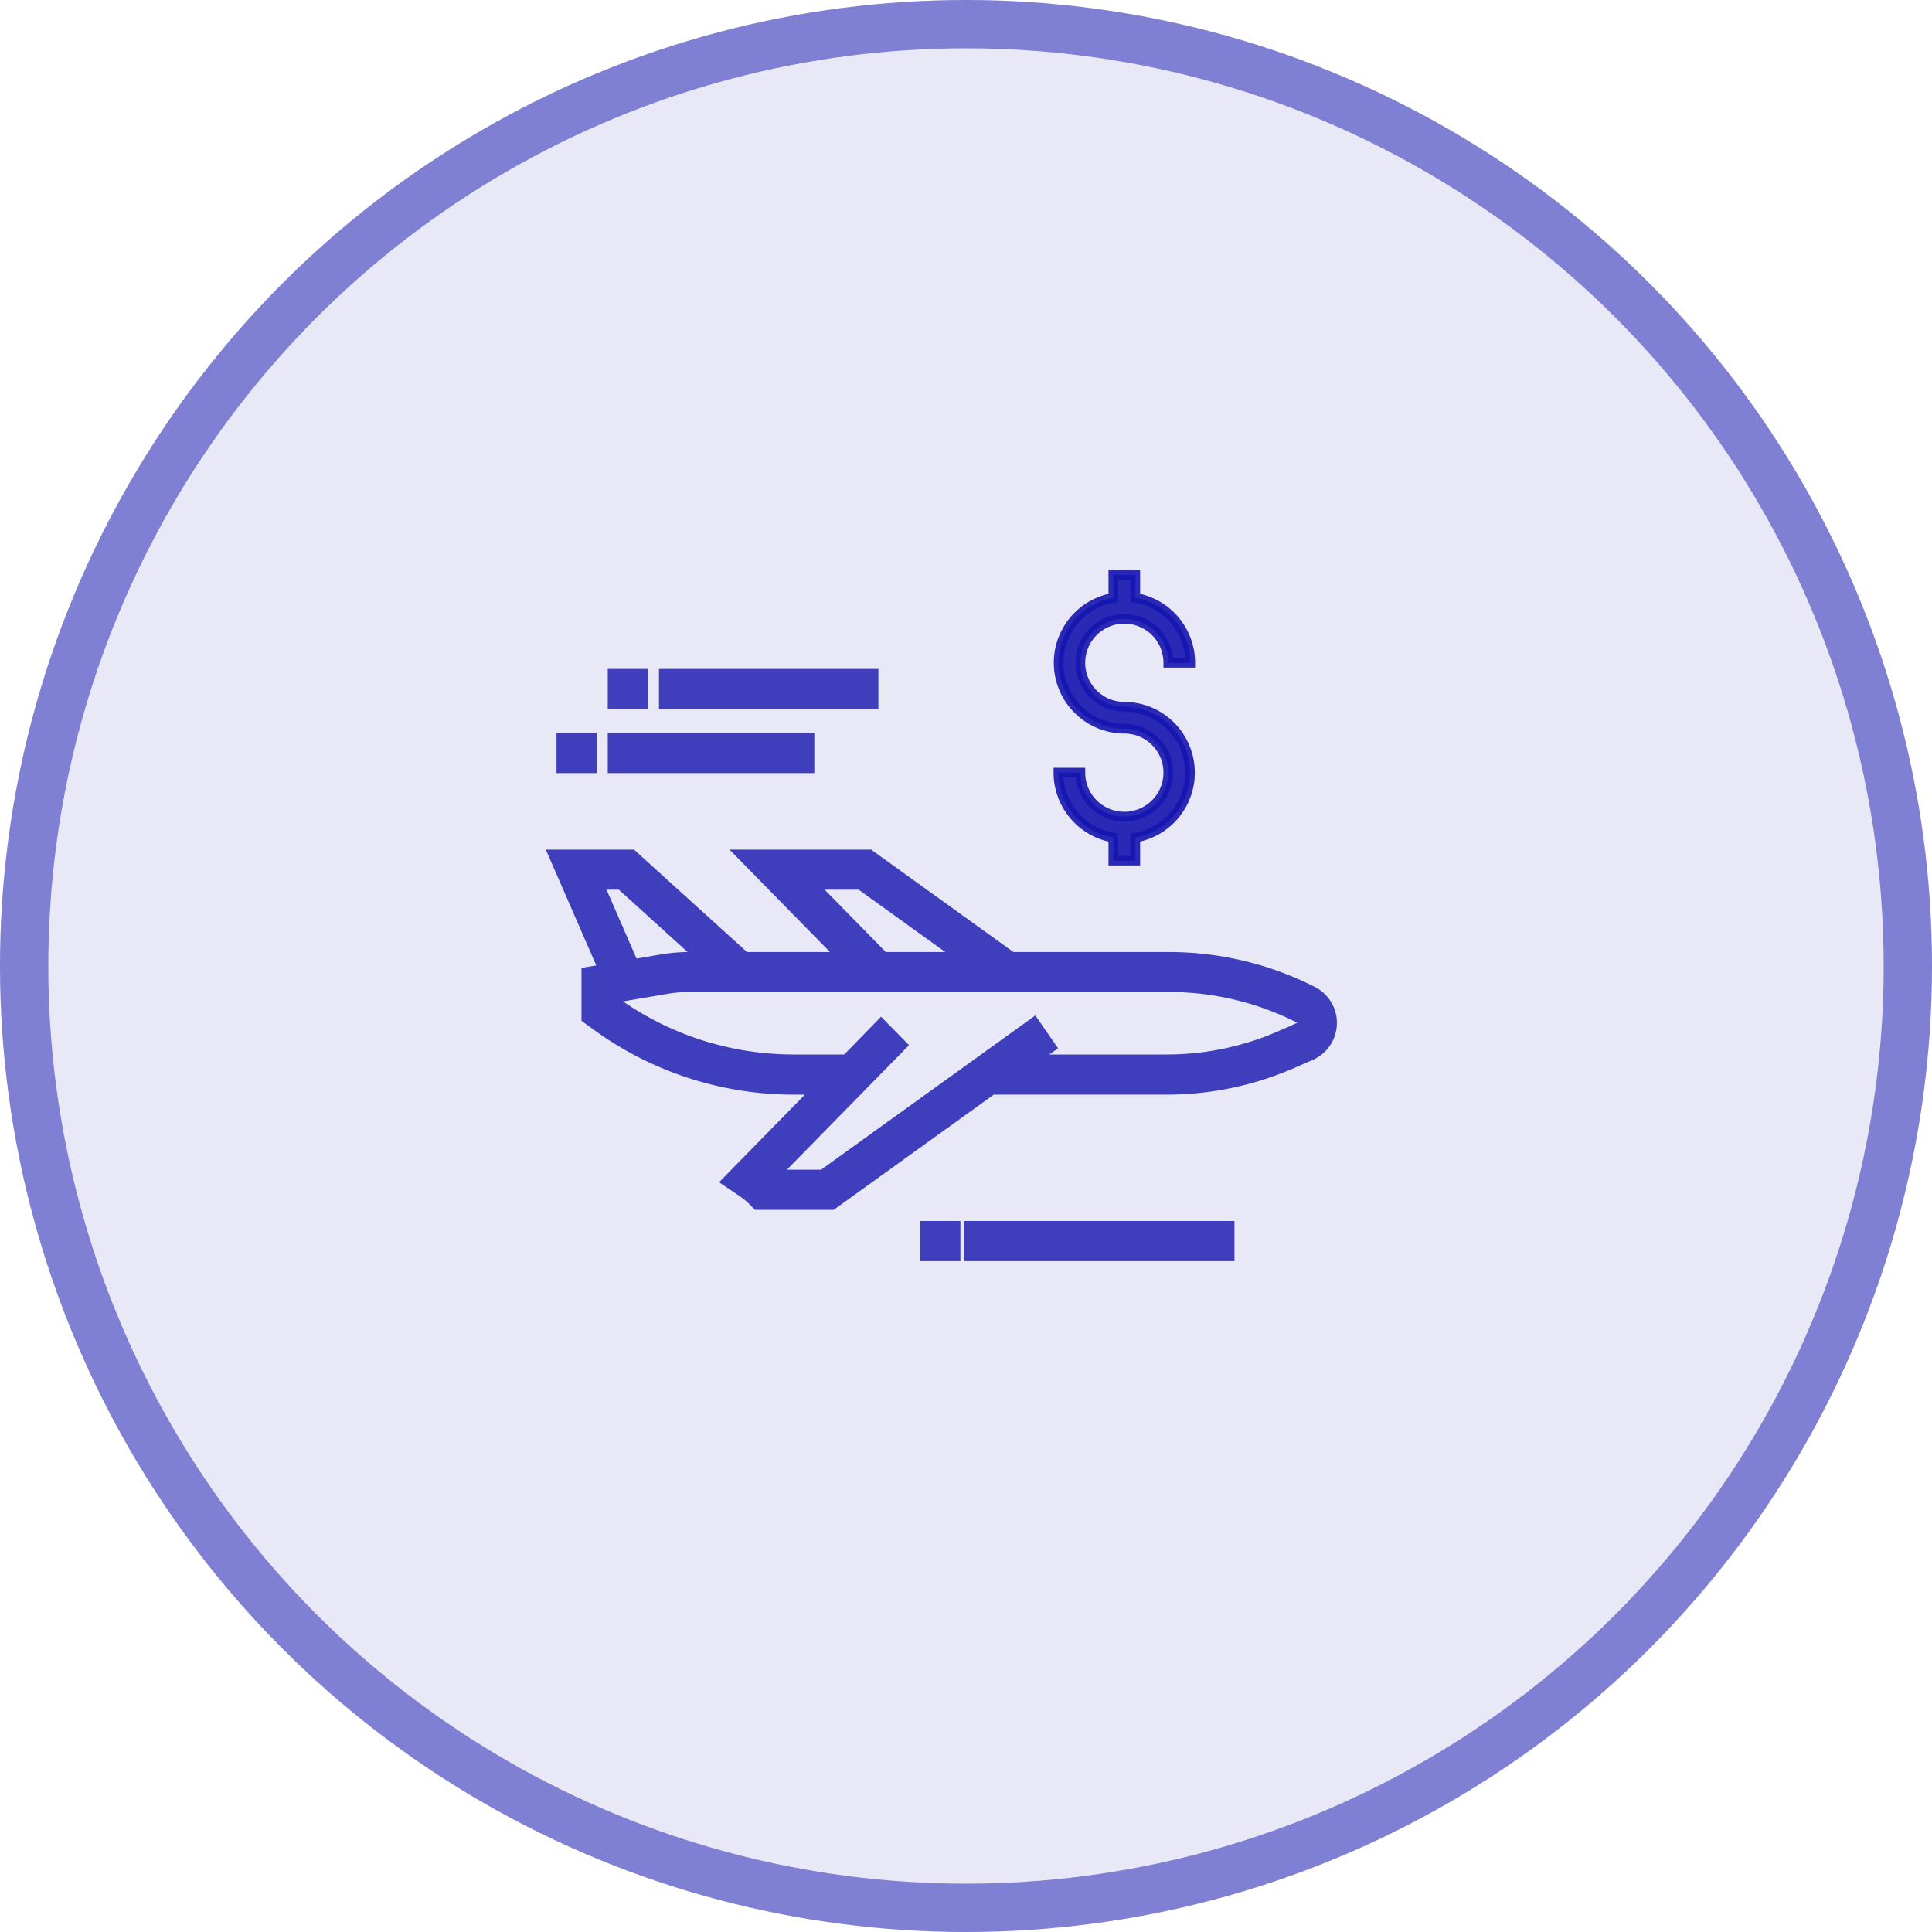 <svg xmlns="http://www.w3.org/2000/svg" width="40" height="40" viewBox="0 0 40 40">
    <defs>
        <style>
            .cls-1,.cls-4,.cls-5{fill:#1515af}.cls-1{opacity:.1}.cls-2,.cls-7{fill:none}.cls-2,.cls-4,.cls-5{stroke:#1515af}.cls-2{opacity:.5}.cls-3{opacity:.8}.cls-4{stroke-width:.3px}.cls-5{stroke-width:.2px;opacity:.9}.cls-6{stroke:none}
        </style>
    </defs>
    <g id="rps" transform="translate(-656 -134)">
        <g id="Group_747" data-name="Group 747" transform="translate(656 134)">
            <circle id="Ellipse_221" cx="20" cy="20" r="20" class="cls-1" data-name="Ellipse 221"/>
            <g id="Ellipse_222" class="cls-2" data-name="Ellipse 222">
                <circle cx="20" cy="20" r="20" class="cls-6"/>
                <circle cx="20" cy="20" r="19.5" class="cls-7"/>
            </g>
        </g>
        <g id="airplane" class="cls-3" transform="translate(667.393 112.286)">
            <g id="Group_1010" data-name="Group 1010" transform="translate(.136 35.714)">
                <path id="Path_2834" d="M17.826 109.973a6.51 6.51 0 0 0-2.944-.709H11.6l-2.947-2.121H6.127l2.08 2.121H6.074l-2.34-2.121H2.195l1.03 2.364-.37.063v.891l.166.121a6.889 6.889 0 0 0 4.08 1.334h.586l-1.9 1.94.266.179a1.587 1.587 0 0 1 .232.191l.076.076h1.517l3.315-2.386h3.624a6.438 6.438 0 0 0 2.593-.543l.381-.166a.686.686 0 0 0 .035-1.234zm-10.444-2.3h1.11l2.21 1.591H8.943zm-4.387 0h.541l1.755 1.591h-.358a3.336 3.336 0 0 0-.556.047l-.623.106zm14.591 3.046l-.381.166a5.925 5.925 0 0 1-2.388.5h-2.888l.436-.314-.3-.433-4.352 3.133H6.6l2.676-2.729-.368-.375-.7.718H7.1a6.378 6.378 0 0 1-3.726-1.2v-.169l1.088-.185a2.826 2.826 0 0 1 .47-.04h9.949a6 6 0 0 1 2.711.653.151.151 0 0 1-.008.272z" class="cls-4" data-name="Path 2834" transform="translate(-2.195 -103.403)"/>
                <path id="Rectangle_1176" d="M0 0h5.303v.53H0z" class="cls-4" data-name="Rectangle 1176" transform="translate(8.576 11.43)"/>
                <path id="Rectangle_1177" d="M0 0h.53v.53H0z" class="cls-4" data-name="Rectangle 1177" transform="translate(7.675 11.43)"/>
                <path id="Rectangle_1178" d="M0 0h4.243v.53H0z" class="cls-4" data-name="Rectangle 1178" transform="translate(2.264)"/>
                <path id="Rectangle_1179" d="M0 0h.53v.53H0z" class="cls-4" data-name="Rectangle 1179" transform="translate(1.204)"/>
                <path id="Rectangle_1180" d="M0 0h3.977v.53H0z" class="cls-4" data-name="Rectangle 1180" transform="translate(1.204 1.326)"/>
                <path id="Rectangle_1181" d="M0 0h.53v.53H0z" class="cls-4" data-name="Rectangle 1181" transform="translate(.143 1.326)"/>
            </g>
        </g>
        <path id="Path_2829" d="M137.382 149.046a.91.91 0 0 1-.91-.91h-.455a1.366 1.366 0 0 0 1.137 1.345v.476h.455v-.476a1.365 1.365 0 0 0-.227-2.71.91.91 0 1 1 .91-.91h.455a1.366 1.366 0 0 0-1.138-1.345v-.476h-.455v.476a1.365 1.365 0 0 0 .228 2.71.91.91 0 0 1 0 1.82z" class="cls-5" data-name="Path 2829" transform="translate(541.896 1.861)"/>
    </g>
</svg>
